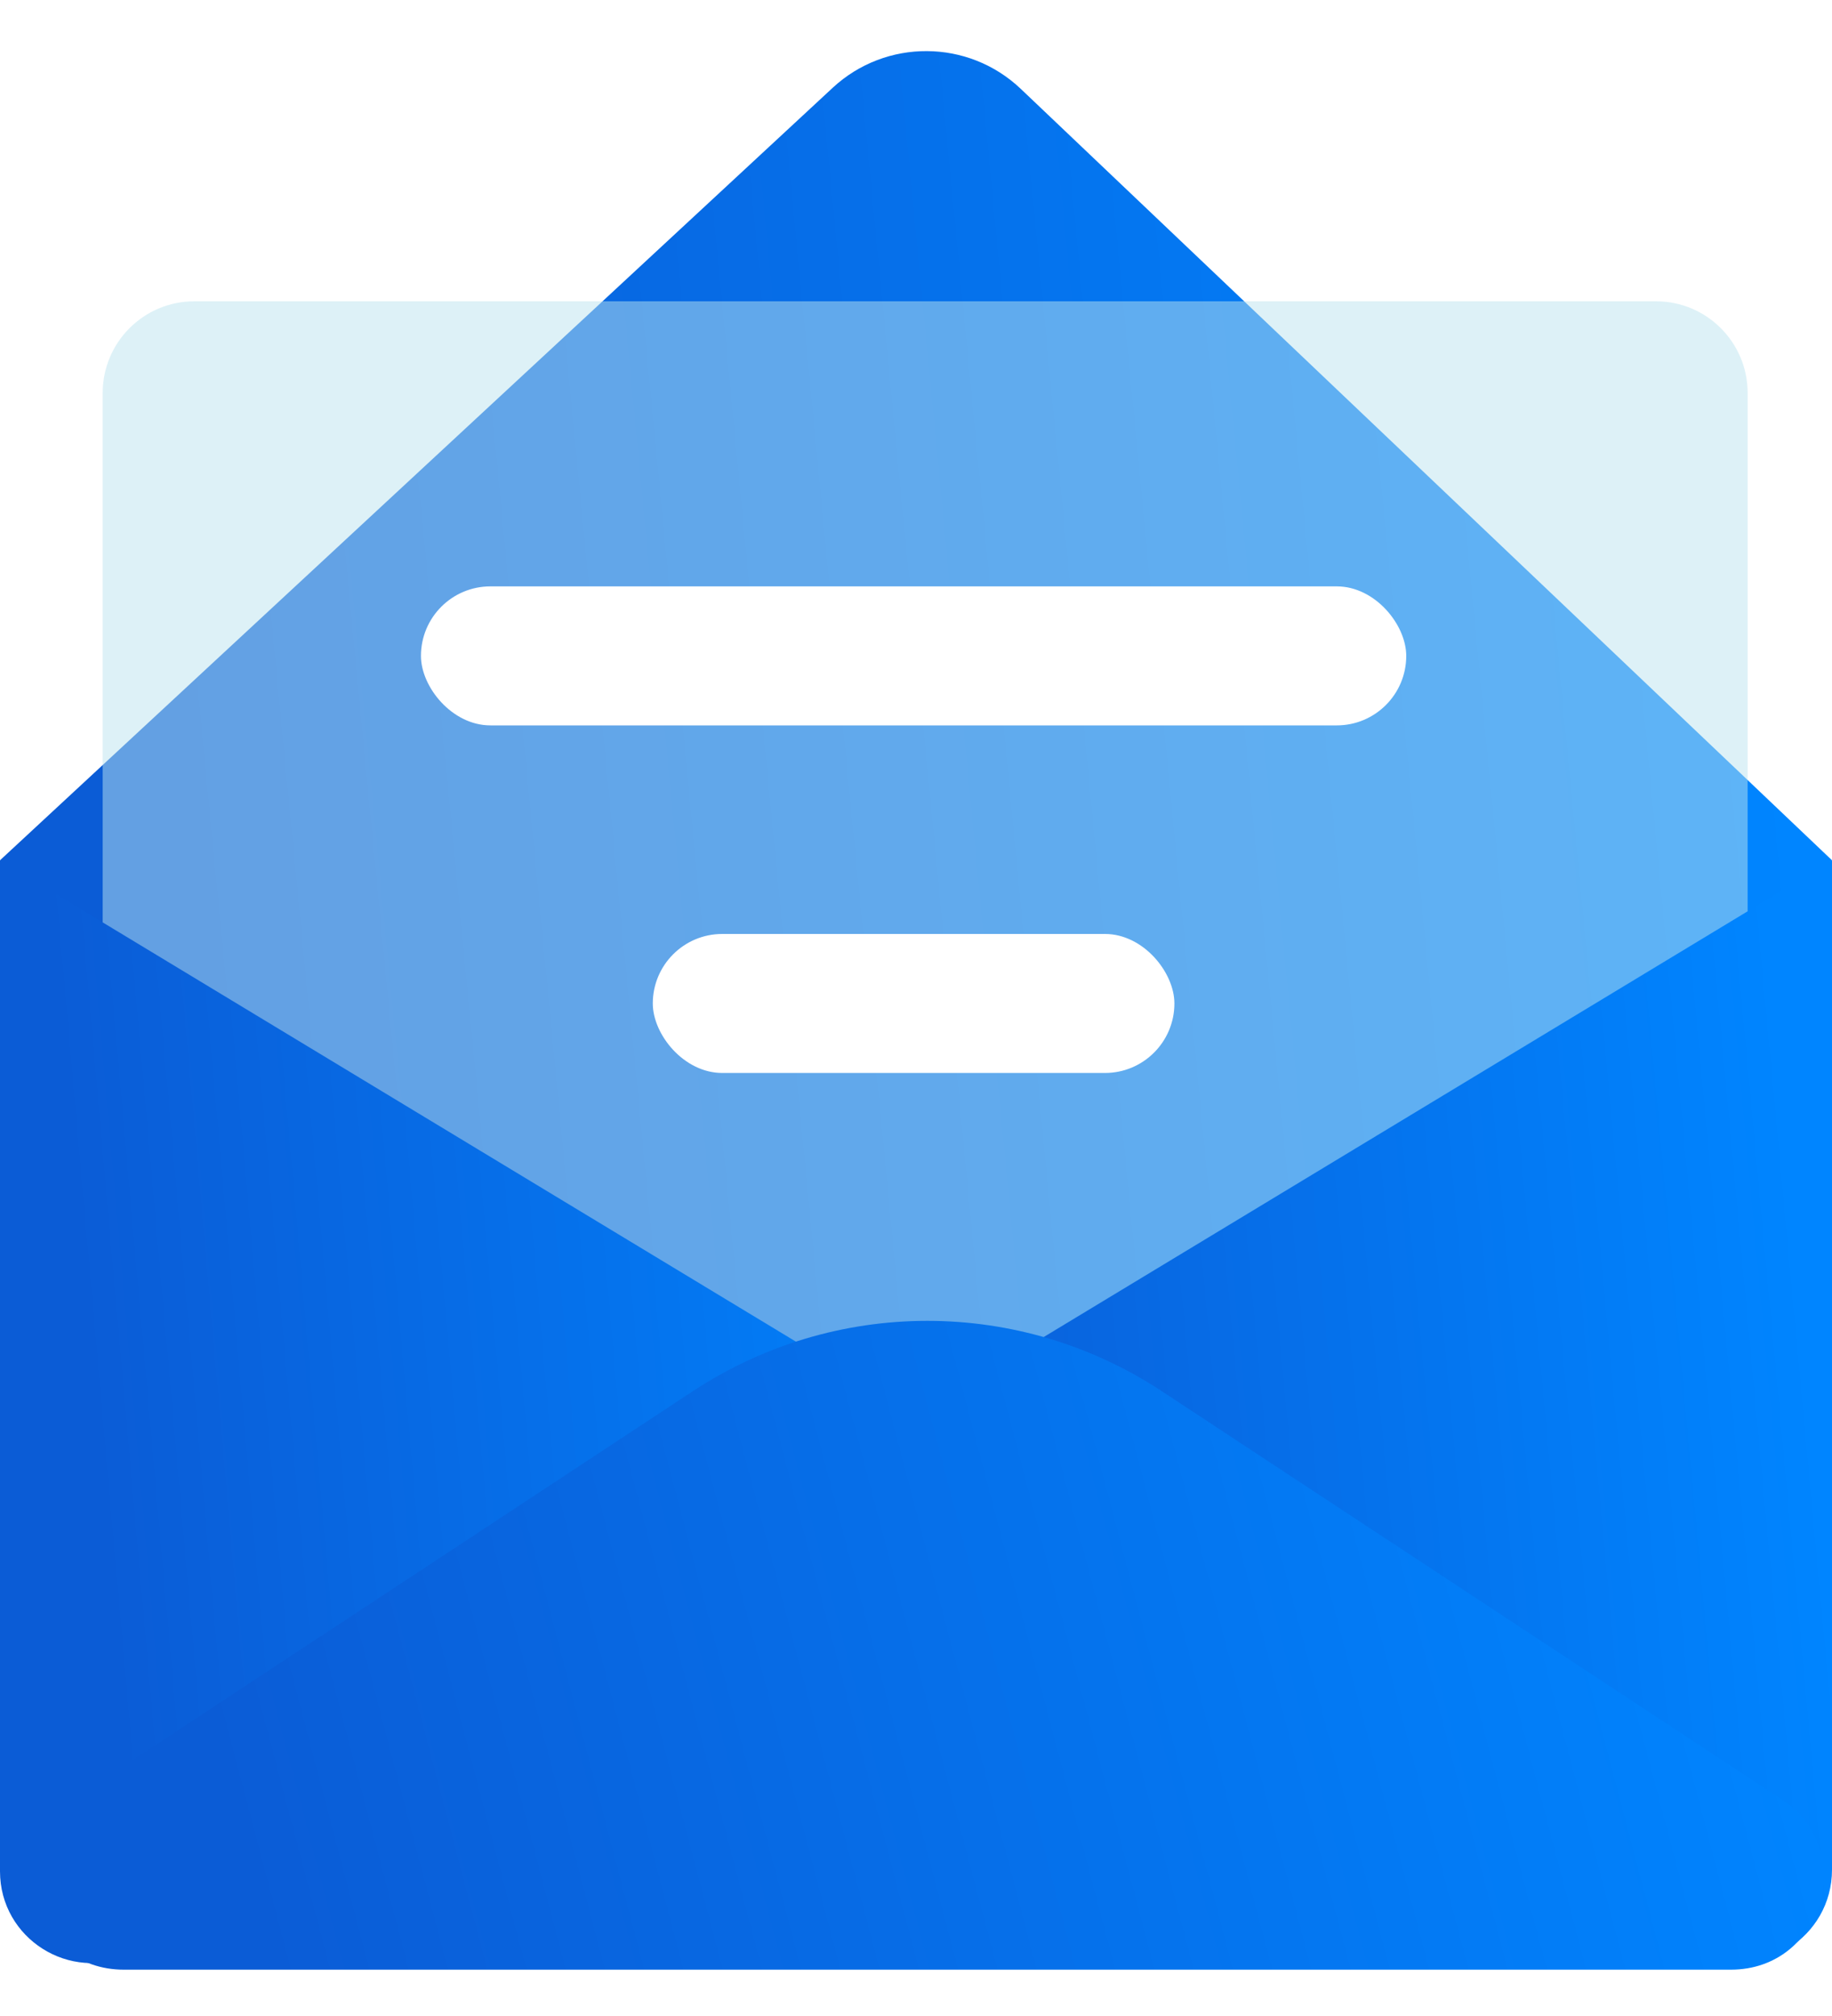 <svg width="40" height="44" viewBox="0 0 40 44" fill="none" xmlns="http://www.w3.org/2000/svg">
<path d="M0 18.776L18.182 1.915C19.343 0.839 21.142 0.85 22.289 1.941L40 18.776L18.776 39.504L0 18.776Z" fill="url(#paint0_linear_1133_354)"/>
<g filter="url(#filter0_bi_1133_354)">
<path d="M2.042 8.476C2.042 7.372 2.938 6.476 4.042 6.476H35.958C37.062 6.476 37.958 7.372 37.958 8.476V32.763C37.958 33.867 37.062 34.763 35.958 34.763H4.042C2.938 34.763 2.042 33.867 2.042 32.763V8.476Z" fill="#BCE4F1" fill-opacity="0.5"/>
</g>
<rect x="9.191" y="12.798" width="21.513" height="3.034" rx="1.517" fill="white"/>
<rect x="14.253" y="20.384" width="11.389" height="3.034" rx="1.517" fill="white"/>
<path d="M40 18.776L16.581 32.934L37.11 42.634C38.453 43.269 40 42.29 40 40.806V18.776Z" fill="url(#paint1_linear_1133_354)"/>
<path d="M0 18.776L23.419 32.934L2.854 42.651C1.528 43.278 0 42.31 0 40.843V18.776Z" fill="url(#paint2_linear_1133_354)"/>
<path d="M25.36 30.359C23.843 29.36 22.065 28.828 20.248 28.828C18.43 28.828 16.653 29.36 15.135 30.359L1.59 39.276C-0.088 40.381 0.695 42.989 2.704 42.989H37.792C39.801 42.989 40.584 40.381 38.906 39.276L25.36 30.359Z" fill="url(#paint3_linear_1133_354)"/>
<defs>
<filter id="filter0_bi_1133_354" x="-1.958" y="2.476" width="43.916" height="36.287" filterUnits="userSpaceOnUse" color-interpolation-filters="sRGB">
<feFlood flood-opacity="0" result="BackgroundImageFix"/>
<feGaussianBlur in="BackgroundImageFix" stdDeviation="2"/>
<feComposite in2="SourceAlpha" operator="in" result="effect1_backgroundBlur_1133_354"/>
<feBlend mode="normal" in="SourceGraphic" in2="effect1_backgroundBlur_1133_354" result="shape"/>
<feColorMatrix in="SourceAlpha" type="matrix" values="0 0 0 0 0 0 0 0 0 0 0 0 0 0 0 0 0 0 127 0" result="hardAlpha"/>
<feOffset dx="0.2" dy="0.1"/>
<feGaussianBlur stdDeviation="0.5"/>
<feComposite in2="hardAlpha" operator="arithmetic" k2="-1" k3="1"/>
<feColorMatrix type="matrix" values="0 0 0 0 1 0 0 0 0 1 0 0 0 0 1 0 0 0 0.6 0"/>
<feBlend mode="normal" in2="shape" result="effect2_innerShadow_1133_354"/>
</filter>
<linearGradient id="paint0_linear_1133_354" x1="2.712" y1="12.052" x2="38.297" y2="8.621" gradientUnits="userSpaceOnUse">
<stop stop-color="#0B5CD6"/>
<stop offset="1" stop-color="#0085FF"/>
</linearGradient>
<linearGradient id="paint1_linear_1133_354" x1="18.168" y1="26.115" x2="39.017" y2="24.182" gradientUnits="userSpaceOnUse">
<stop stop-color="#0B5CD6"/>
<stop offset="1" stop-color="#0085FF"/>
</linearGradient>
<linearGradient id="paint2_linear_1133_354" x1="1.588" y1="26.472" x2="22.453" y2="24.627" gradientUnits="userSpaceOnUse">
<stop stop-color="#0B5CD6"/>
<stop offset="1" stop-color="#0085FF"/>
</linearGradient>
<linearGradient id="paint3_linear_1133_354" x1="3.329" y1="33.148" x2="36.2" y2="24.494" gradientUnits="userSpaceOnUse">
<stop stop-color="#0B5CD6"/>
<stop offset="1" stop-color="#0085FF"/>
</linearGradient>
</defs>
</svg>
